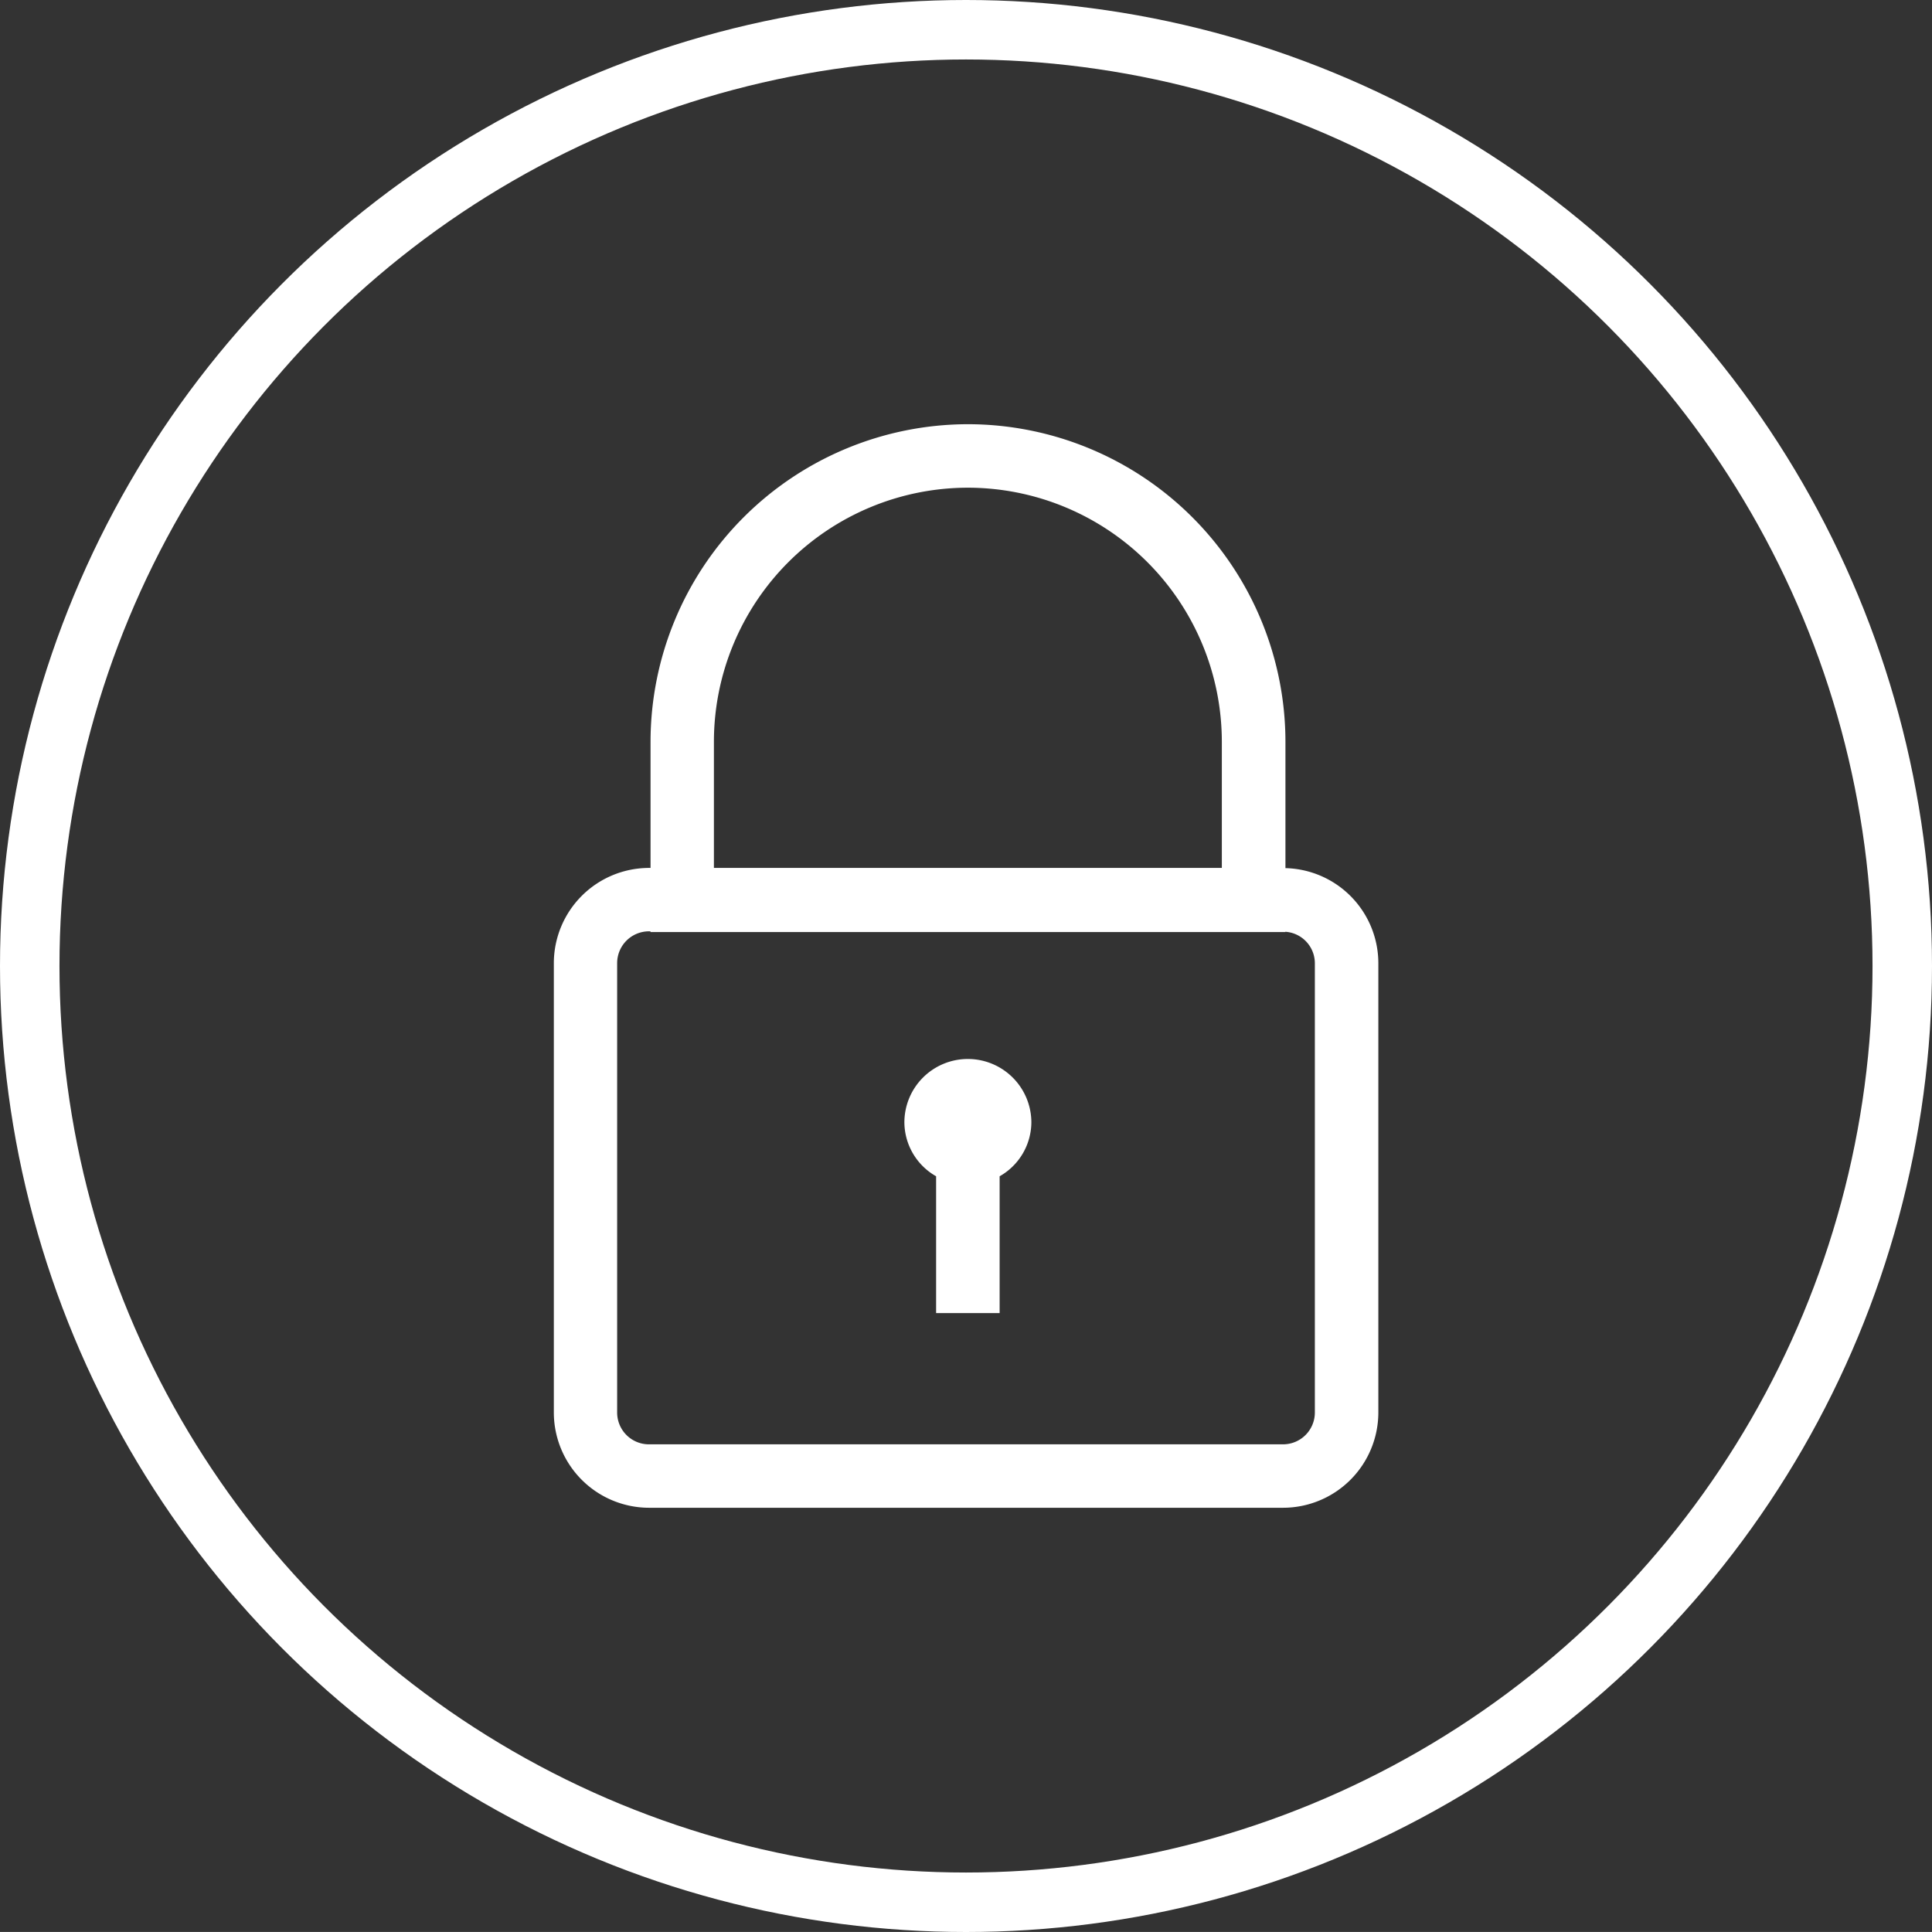 <svg xmlns="http://www.w3.org/2000/svg" width="64.968" height="64.967" viewBox="0 0 64.968 64.967">
  <rect x="0" y="0" width="64.968" height="64.967" fill="#333333" stroke="none"/>
  <g id="グループ_736" data-name="グループ 736" transform="translate(2020.454 1016.972)">
    <path id="パス_91" data-name="パス 91" d="M-1984.268-978.091a2.1,2.1,0,0,1-1.067,1.806v4.6h-2.136v-4.6a2.1,2.1,0,0,1-1.067-1.808,2.134,2.134,0,0,1,2.135-2.136A2.136,2.136,0,0,1-1984.268-978.091Zm11.668-5.363v15.116a3.207,3.207,0,0,1-3.2,3.2h-21.326a3.207,3.207,0,0,1-3.2-3.2v-15.116a3.206,3.206,0,0,1,3.2-3.2h.052V-990.9a10.687,10.687,0,0,1,10.675-10.675,10.687,10.687,0,0,1,10.675,10.675v4.253A3.2,3.2,0,0,1-1972.6-983.454Zm-22.343-3.2h17.08V-990.9a8.548,8.548,0,0,0-8.54-8.54,8.548,8.548,0,0,0-8.54,8.54Zm20.208,3.2a1.062,1.062,0,0,0-.993-1.053v.009h-21.349v-.024h-.052a1.07,1.07,0,0,0-1.068,1.068v15.116a1.069,1.069,0,0,0,1.068,1.067h21.326a1.07,1.07,0,0,0,1.068-1.067Z" transform="translate(-1.504 -1.132)" fill="#fff"/>
    <circle id="楕円形_13" data-name="楕円形 13" cx="31.484" cy="31.484" r="31.484" transform="translate(-2019.454 -1015.972)" fill="none" stroke="#fff" stroke-linecap="round" stroke-linejoin="round" stroke-width="2"/>
  </g>
</svg>
